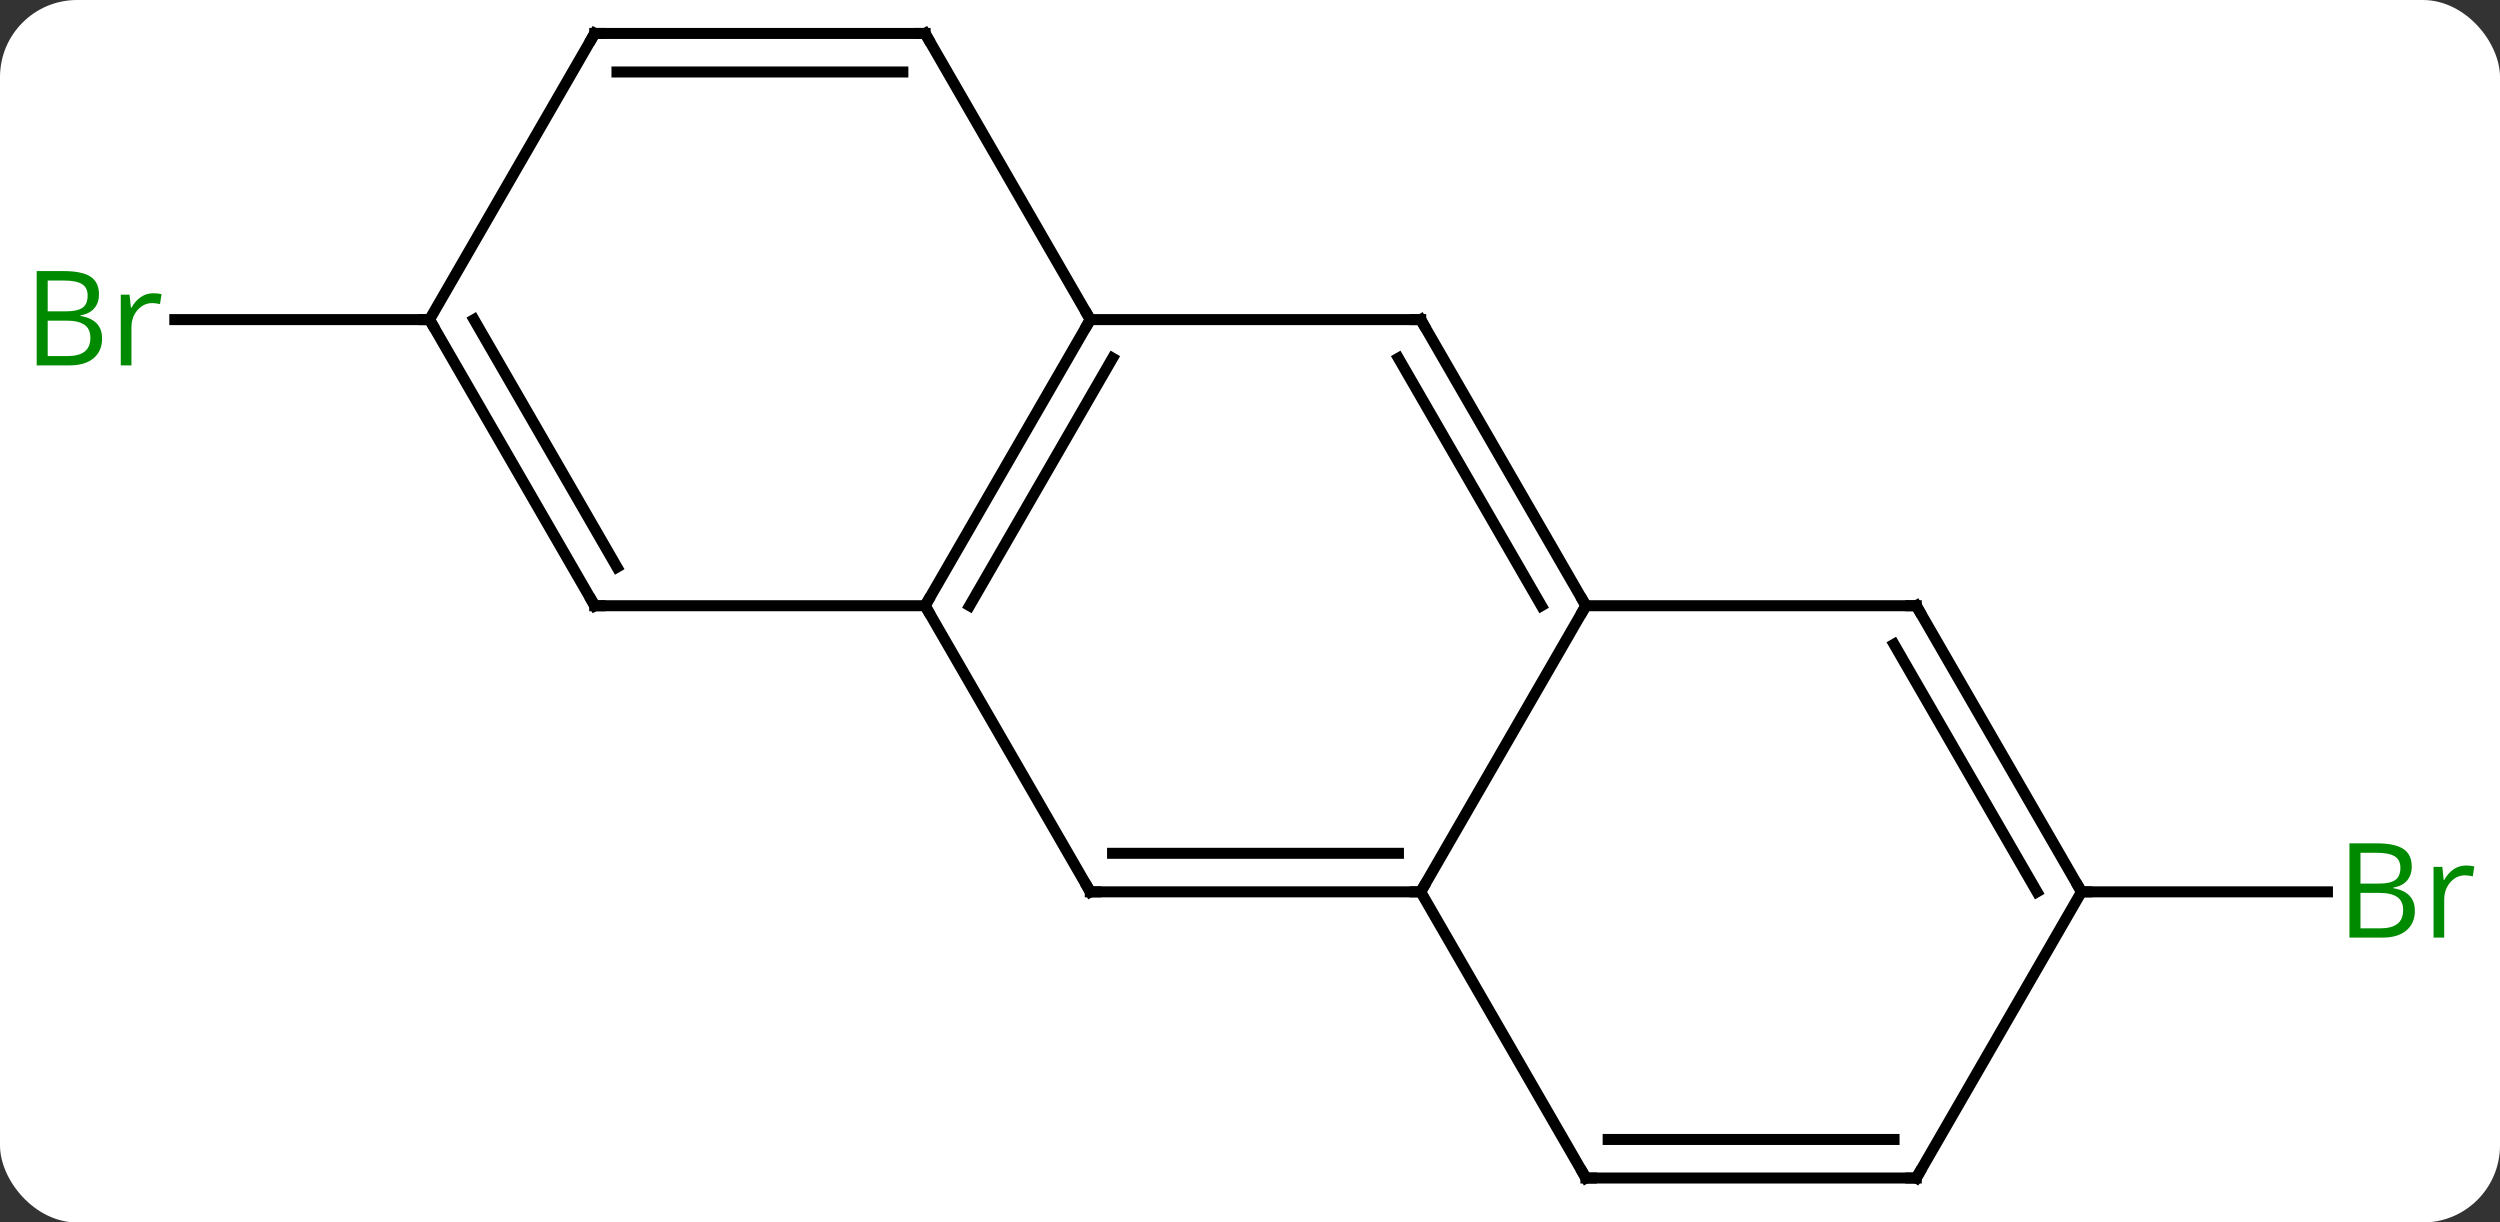 <svg width="227" viewBox="0 0 227 111" style="fill-opacity:1; color-rendering:auto; color-interpolation:auto; text-rendering:auto; stroke:black; stroke-linecap:square; stroke-miterlimit:10; shape-rendering:auto; stroke-opacity:1; fill:black; stroke-dasharray:none; font-weight:normal; stroke-width:1; font-family:'Open Sans'; font-style:normal; stroke-linejoin:miter; font-size:12; stroke-dashoffset:0; image-rendering:auto;" height="111" class="cas-substance-image" xmlns:xlink="http://www.w3.org/1999/xlink" xmlns="http://www.w3.org/2000/svg"><rect x="0" y="0" width="227" height="111" fill="#333333" stroke="none"/><svg class="cas-substance-single-component"><rect y="0" x="0" width="227" stroke="none" ry="7" rx="7" height="111" fill="white" class="cas-substance-group"/><svg y="0" x="0" width="227" viewBox="0 0 227 111" style="fill:black;" height="111" class="cas-substance-single-component-image"><svg><g><g transform="translate(114,55)" style="text-rendering:geometricPrecision; color-rendering:optimizeQuality; color-interpolation:linearRGB; stroke-linecap:butt; image-rendering:optimizeQuality;"><line y2="-25.98" y1="-25.98" x2="-75" x1="-98.127" style="fill:none;"/><line y2="25.98" y1="25.98" x2="75" x1="97.331" style="fill:none;"/><line y2="0" y1="-25.98" x2="-30" x1="-15" style="fill:none;"/><line y2="0" y1="-22.48" x2="-25.959" x1="-12.979" style="fill:none;"/><line y2="-25.98" y1="-25.98" x2="15" x1="-15" style="fill:none;"/><line y2="-51.963" y1="-25.98" x2="-30" x1="-15" style="fill:none;"/><line y2="25.98" y1="0" x2="-15" x1="-30" style="fill:none;"/><line y2="0" y1="0" x2="-60" x1="-30" style="fill:none;"/><line y2="0" y1="-25.98" x2="30" x1="15" style="fill:none;"/><line y2="0" y1="-22.48" x2="25.959" x1="12.979" style="fill:none;"/><line y2="-51.963" y1="-51.963" x2="-60" x1="-30" style="fill:none;"/><line y2="-48.463" y1="-48.463" x2="-57.979" x1="-32.021" style="fill:none;"/><line y2="25.98" y1="25.98" x2="15" x1="-15" style="fill:none;"/><line y2="22.48" y1="22.48" x2="12.979" x1="-12.979" style="fill:none;"/><line y2="-25.98" y1="0" x2="-75" x1="-60" style="fill:none;"/><line y2="-25.98" y1="-3.5" x2="-70.959" x1="-57.979" style="fill:none;"/><line y2="25.98" y1="0" x2="15" x1="30" style="fill:none;"/><line y2="0" y1="0" x2="60" x1="30" style="fill:none;"/><line y2="-25.98" y1="-51.963" x2="-75" x1="-60" style="fill:none;"/><line y2="51.963" y1="25.98" x2="30" x1="15" style="fill:none;"/><line y2="25.98" y1="0" x2="75" x1="60" style="fill:none;"/><line y2="25.98" y1="3.5" x2="70.959" x1="57.979" style="fill:none;"/><line y2="51.963" y1="51.963" x2="60" x1="30" style="fill:none;"/><line y2="48.463" y1="48.463" x2="57.979" x1="32.021" style="fill:none;"/><line y2="51.963" y1="25.98" x2="60" x1="75" style="fill:none;"/></g><g transform="translate(114,55)" style="fill:rgb(0,138,0); text-rendering:geometricPrecision; color-rendering:optimizeQuality; image-rendering:optimizeQuality; font-family:'Open Sans'; stroke:rgb(0,138,0); color-interpolation:linearRGB;"><path style="stroke:none;" d="M-110.669 -30.386 L-108.247 -30.386 Q-106.544 -30.386 -105.778 -29.878 Q-105.013 -29.371 -105.013 -28.277 Q-105.013 -27.511 -105.435 -27.011 Q-105.856 -26.511 -106.685 -26.371 L-106.685 -26.308 Q-104.731 -25.98 -104.731 -24.261 Q-104.731 -23.121 -105.505 -22.472 Q-106.278 -21.824 -107.669 -21.824 L-110.669 -21.824 L-110.669 -30.386 ZM-109.669 -26.73 L-108.028 -26.73 Q-106.966 -26.73 -106.505 -27.058 Q-106.044 -27.386 -106.044 -28.168 Q-106.044 -28.886 -106.56 -29.207 Q-107.075 -29.527 -108.2 -29.527 L-109.669 -29.527 L-109.669 -26.73 ZM-109.669 -25.886 L-109.669 -22.668 L-107.872 -22.668 Q-106.841 -22.668 -106.317 -23.074 Q-105.794 -23.48 -105.794 -24.339 Q-105.794 -25.136 -106.333 -25.511 Q-106.872 -25.886 -107.966 -25.886 L-109.669 -25.886 ZM-100.097 -28.371 Q-99.675 -28.371 -99.331 -28.293 L-99.472 -27.386 Q-99.862 -27.48 -100.175 -27.48 Q-100.956 -27.48 -101.511 -26.847 Q-102.065 -26.214 -102.065 -25.277 L-102.065 -21.824 L-103.034 -21.824 L-103.034 -28.246 L-102.237 -28.246 L-102.112 -27.058 L-102.065 -27.058 Q-101.722 -27.683 -101.214 -28.027 Q-100.706 -28.371 -100.097 -28.371 Z"/><path style="stroke:none;" d="M99.331 21.574 L101.753 21.574 Q103.456 21.574 104.222 22.082 Q104.987 22.589 104.987 23.683 Q104.987 24.449 104.565 24.949 Q104.144 25.449 103.315 25.589 L103.315 25.652 Q105.269 25.98 105.269 27.699 Q105.269 28.839 104.495 29.488 Q103.722 30.136 102.331 30.136 L99.331 30.136 L99.331 21.574 ZM100.331 25.23 L101.972 25.23 Q103.034 25.23 103.495 24.902 Q103.956 24.574 103.956 23.793 Q103.956 23.074 103.44 22.753 Q102.925 22.433 101.8 22.433 L100.331 22.433 L100.331 25.23 ZM100.331 26.074 L100.331 29.293 L102.128 29.293 Q103.159 29.293 103.683 28.886 Q104.206 28.48 104.206 27.621 Q104.206 26.824 103.667 26.449 Q103.128 26.074 102.034 26.074 L100.331 26.074 ZM109.903 23.589 Q110.325 23.589 110.669 23.668 L110.528 24.574 Q110.138 24.48 109.825 24.48 Q109.044 24.48 108.489 25.113 Q107.935 25.746 107.935 26.683 L107.935 30.136 L106.966 30.136 L106.966 23.714 L107.763 23.714 L107.888 24.902 L107.935 24.902 Q108.278 24.277 108.786 23.933 Q109.294 23.589 109.903 23.589 Z"/></g><g transform="translate(114,55)" style="stroke-linecap:butt; text-rendering:geometricPrecision; color-rendering:optimizeQuality; image-rendering:optimizeQuality; font-family:'Open Sans'; color-interpolation:linearRGB; stroke-miterlimit:5;"><path style="fill:none;" d="M-15.25 -25.547 L-15 -25.98 L-15.25 -26.413"/><path style="fill:none;" d="M-29.75 -0.433 L-30 0 L-29.75 0.433"/><path style="fill:none;" d="M14.5 -25.98 L15 -25.98 L15.25 -25.547"/><path style="fill:none;" d="M-29.75 -51.53 L-30 -51.963 L-30.5 -51.963"/><path style="fill:none;" d="M-15.25 25.547 L-15 25.98 L-14.5 25.98"/><path style="fill:none;" d="M-59.5 0 L-60 0 L-60.25 -0.433"/><path style="fill:none;" d="M29.75 -0.433 L30 0 L29.75 0.433"/><path style="fill:none;" d="M-59.5 -51.963 L-60 -51.963 L-60.25 -51.53"/><path style="fill:none;" d="M14.5 25.98 L15 25.98 L15.25 25.547"/><path style="fill:none;" d="M-74.75 -25.547 L-75 -25.98 L-75.5 -25.98"/><path style="fill:none;" d="M59.5 -0 L60 0 L60.25 0.433"/><path style="fill:none;" d="M29.75 51.53 L30 51.963 L30.5 51.963"/><path style="fill:none;" d="M74.75 25.547 L75 25.98 L75.5 25.98"/><path style="fill:none;" d="M59.5 51.963 L60 51.963 L60.25 51.53"/></g></g></svg></svg></svg></svg>